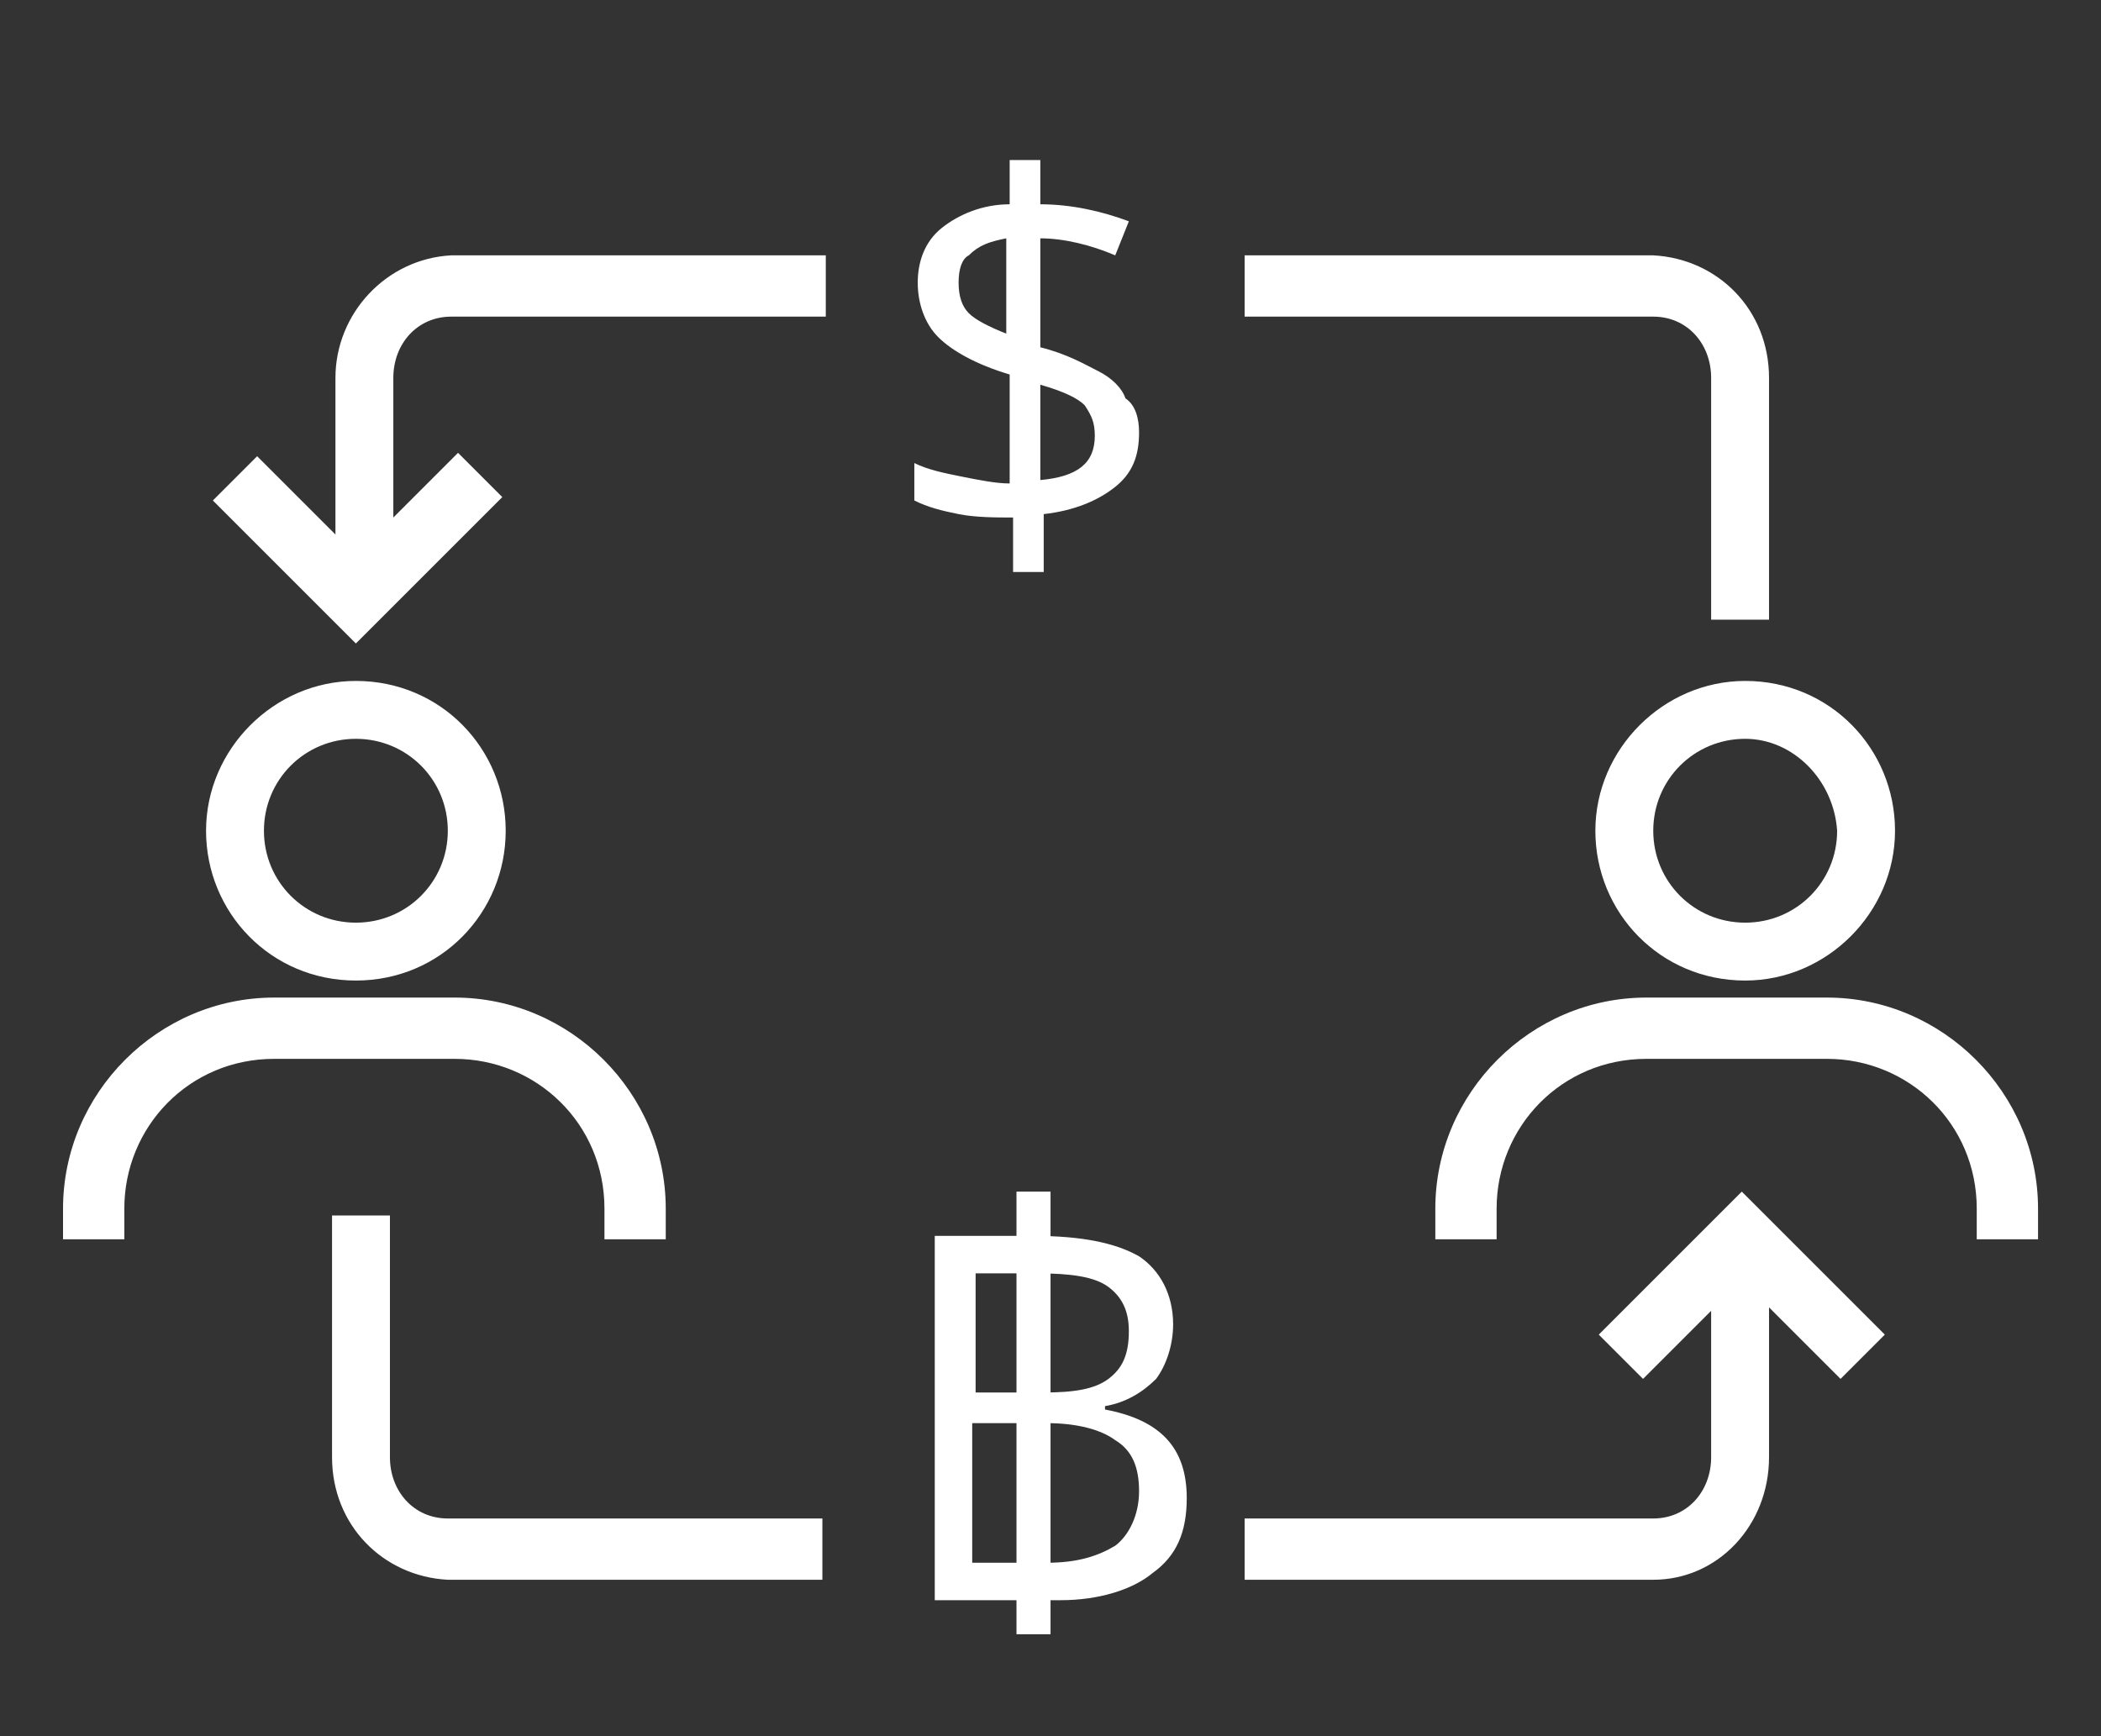 <?xml version="1.0" encoding="utf-8"?>
<!-- Generator: Adobe Illustrator 27.9.1, SVG Export Plug-In . SVG Version: 6.00 Build 0)  -->
<svg version="1.2" baseProfile="tiny" id="Layer_1" xmlns="http://www.w3.org/2000/svg" xmlns:xlink="http://www.w3.org/1999/xlink"
	 x="0px" y="0px" viewBox="0 0 61.7 51" overflow="visible" xml:space="preserve">
<rect x="0" y="0" width="61.7" height="51" fill="#333333" stroke="none"/>
<g transform="translate(18543.051 281)">
	<path fill="#FFFFFF" d="M-18523.5-244.6h-1.8v-0.9c0-2.5-2-4.4-4.4-4.4l0,0h-5.3c-2.5,0-4.4,2-4.4,4.4l0,0v0.9h-1.8v-0.9
		c0-3.4,2.8-6.2,6.2-6.2h5.3c3.4,0,6.2,2.8,6.2,6.2L-18523.5-244.6z"/>
	<path fill="#FFFFFF" d="M-18532.6-252.2c-2.5,0-4.4-2-4.4-4.4s2-4.4,4.4-4.4c2.5,0,4.4,2,4.4,4.4S-18530.1-252.2-18532.6-252.2
		L-18532.6-252.2z M-18532.6-259.3c-1.5,0-2.7,1.2-2.7,2.7s1.2,2.7,2.7,2.7c1.5,0,2.7-1.2,2.7-2.7c0,0,0,0,0,0
		C-18529.9-258.1-18531.1-259.3-18532.6-259.3L-18532.6-259.3z"/>
	<path fill="#FFFFFF" d="M-18483.2-244.6h-1.8v-0.9c0-2.5-2-4.4-4.4-4.4h-5.3c-2.5,0-4.4,2-4.4,4.4l0,0v0.9h-1.8v-0.9
		c0-3.4,2.8-6.2,6.2-6.2h5.3c3.4,0,6.2,2.8,6.2,6.2L-18483.2-244.6z"/>
	<path fill="#FFFFFF" d="M-18491.8-252.2c-2.5,0-4.4-2-4.4-4.4s2-4.4,4.4-4.4c2.5,0,4.4,2,4.4,4.4l0,0
		C-18487.4-254.2-18489.4-252.2-18491.8-252.2z M-18491.8-259.3c-1.5,0-2.7,1.2-2.7,2.7s1.2,2.7,2.7,2.7c1.5,0,2.7-1.2,2.7-2.7
		c0,0,0,0,0,0C-18489.2-258.1-18490.4-259.3-18491.8-259.3L-18491.8-259.3z"/>
	<path fill="#FFFFFF" d="M-18494.8-240.5l-1.3-1.3l4.2-4.2l4.2,4.2l-1.3,1.3l-2.9-2.9L-18494.8-240.5z"/>
	<path fill="#FFFFFF" d="M-18532.6-262.1l-4.2-4.2l1.3-1.3l2.9,2.9l3-3l1.3,1.3L-18532.6-262.1z"/>
	<path fill="#FFFFFF" d="M-18491.1-262.8h-1.7v-7.1c0-1-0.7-1.8-1.7-1.8h-12v-1.8h12c1.9,0.1,3.4,1.6,3.4,3.6V-262.8L-18491.1-262.8
		z M-18531.5-263.7h-1.7v-6.2c0-1.9,1.5-3.5,3.4-3.6h11v1.8h-11c-1,0-1.7,0.8-1.7,1.8V-263.7L-18531.5-263.7z"/>
	<g>
		<path fill="#FFFFFF" d="M-18509.6-268.3c0,0.7-0.2,1.2-0.7,1.6c-0.5,0.4-1.2,0.7-2.1,0.8v1.7h-0.9v-1.6c-0.5,0-1.1,0-1.6-0.1
			c-0.5-0.1-0.9-0.2-1.3-0.4v-1.1c0.4,0.2,0.9,0.3,1.4,0.4c0.5,0.1,1,0.2,1.4,0.2v-3.2c-1-0.3-1.7-0.7-2.1-1.1
			c-0.4-0.4-0.6-1-0.6-1.6c0-0.6,0.2-1.2,0.7-1.6s1.2-0.7,2-0.7v-1.3h0.9v1.3c0.9,0,1.8,0.2,2.6,0.5l-0.4,1
			c-0.7-0.3-1.5-0.5-2.2-0.5v3.2c0.8,0.2,1.3,0.5,1.7,0.7c0.4,0.2,0.7,0.5,0.8,0.8C-18509.7-269.1-18509.6-268.7-18509.6-268.3z
			 M-18514.9-272.7c0,0.4,0.1,0.7,0.3,0.9c0.2,0.2,0.6,0.4,1.1,0.6v-2.8c-0.5,0.1-0.8,0.2-1.1,0.5
			C-18514.8-273.4-18514.9-273.1-18514.9-272.7z M-18510.9-268.2c0-0.4-0.1-0.6-0.3-0.9c-0.2-0.2-0.6-0.4-1.3-0.6v2.8
			C-18511.4-267-18510.9-267.4-18510.9-268.2z"/>
	</g>
	<g>
		<path fill="#FFFFFF" d="M-18515.7-244.7h3c1.4,0,2.4,0.2,3.1,0.6c0.6,0.4,1,1.1,1,2c0,0.6-0.2,1.2-0.5,1.6
			c-0.4,0.4-0.9,0.7-1.5,0.8v0.1c1.6,0.3,2.4,1.1,2.4,2.6c0,1-0.3,1.7-1,2.2c-0.6,0.5-1.6,0.8-2.7,0.8h-3.7V-244.7z M-18514.5-240.1
			h2.1c0.9,0,1.5-0.1,1.9-0.4c0.4-0.3,0.6-0.7,0.6-1.4c0-0.6-0.2-1-0.6-1.3c-0.4-0.3-1.1-0.4-2.1-0.4h-1.8V-240.1z M-18514.5-239.1
			v4h2.2c0.9,0,1.5-0.2,2-0.5c0.4-0.3,0.7-0.9,0.7-1.6c0-0.7-0.2-1.2-0.7-1.5c-0.4-0.3-1.1-0.5-2-0.5H-18514.5z"/>
	</g>
	<path fill="#FFFFFF" d="M-18513.2-246h1v13h-1V-246z"/>
	<path fill="#FFFFFF" d="M-18494.5-234.6h-12v-1.8h12c1,0,1.7-0.8,1.7-1.8v-6.2h1.7v6.2C-18491.1-236.2-18492.6-234.6-18494.5-234.6
		z M-18518.9-234.6h-11c-1.9-0.1-3.4-1.6-3.4-3.6v-7.1h1.7v7.1c0,1,0.7,1.8,1.7,1.8h11V-234.6L-18518.9-234.6z"/>
</g>
</svg>

